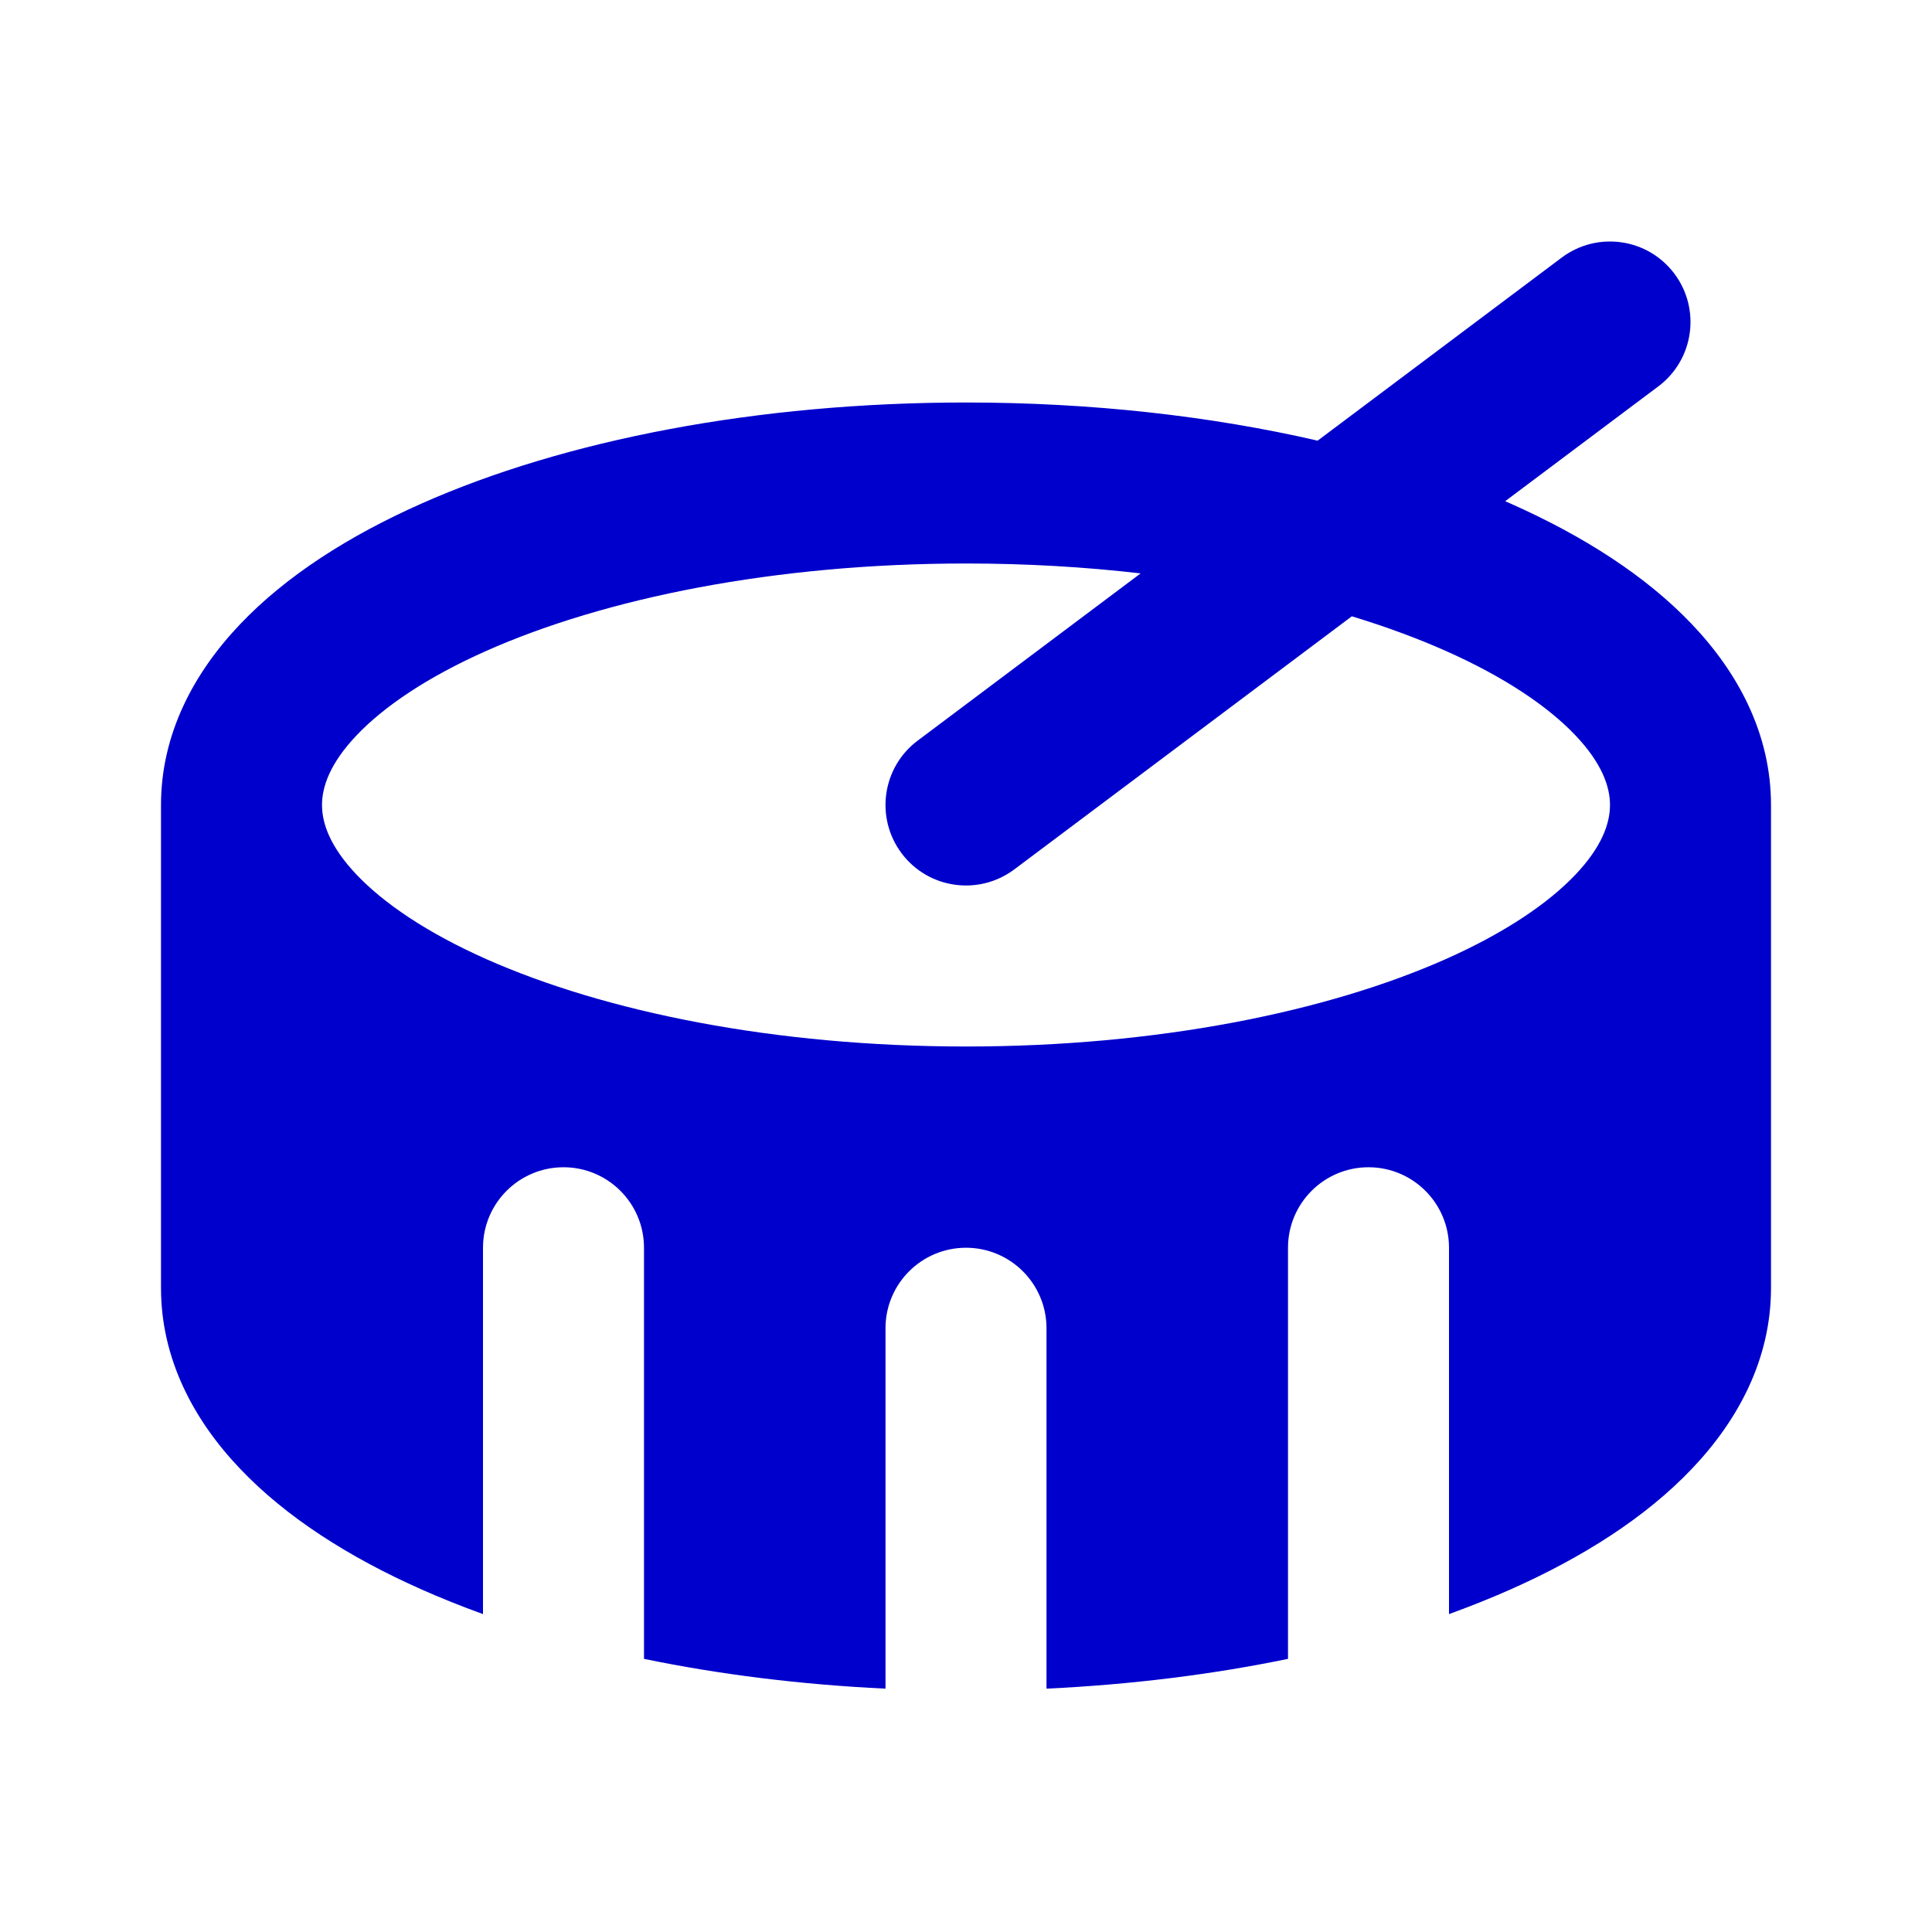 <svg width="24" height="24" viewBox="0 0 24 24" fill="none" xmlns="http://www.w3.org/2000/svg">
<path fill-rule="evenodd" clip-rule="evenodd" d="M20.6 4.8C21.042 4.469 21.131 3.842 20.8 3.4C20.469 2.958 19.842 2.869 19.4 3.2L16.368 5.474C15.043 5.168 13.557 5 12 5C9.408 5 7.014 5.465 5.23 6.258C4.339 6.654 3.556 7.151 2.983 7.754C2.404 8.362 2 9.122 2 10V16C2 16.878 2.404 17.639 2.983 18.246C3.556 18.849 4.339 19.346 5.23 19.742C5.475 19.851 5.732 19.954 6 20.051V15.5C6 14.948 6.448 14.5 7 14.5C7.552 14.5 8 14.948 8 15.5V20.607C8.937 20.801 9.947 20.927 11 20.977V16.5C11 15.948 11.448 15.5 12 15.5C12.552 15.5 13 15.948 13 16.5V20.977C14.053 20.927 15.063 20.801 16 20.607V15.5C16 14.948 16.448 14.5 17 14.5C17.552 14.5 18 14.948 18 15.5V20.051C18.267 19.954 18.525 19.851 18.77 19.742C19.661 19.346 20.444 18.849 21.017 18.246C21.596 17.639 22 16.878 22 16V10C22 9.122 21.596 8.362 21.017 7.754C20.444 7.151 19.661 6.654 18.77 6.258L18.698 6.226L20.6 4.8ZM12 7C12.754 7 13.481 7.043 14.169 7.123L11.4 9.2C10.958 9.531 10.869 10.158 11.2 10.6C11.531 11.042 12.158 11.131 12.6 10.8L16.793 7.656C17.214 7.784 17.604 7.928 17.958 8.085C18.696 8.413 19.231 8.778 19.568 9.132C19.901 9.482 20 9.773 20 10C20 10.227 19.901 10.518 19.568 10.868C19.231 11.222 18.696 11.587 17.958 11.915C16.484 12.569 14.379 13 12 13C9.621 13 7.516 12.569 6.042 11.915C5.304 11.587 4.769 11.222 4.432 10.868C4.099 10.518 4 10.227 4 10C4 9.773 4.099 9.482 4.432 9.132C4.769 8.778 5.304 8.413 6.042 8.085C7.516 7.431 9.621 7 12 7Z" fill="#0000CC"/>
</svg>
